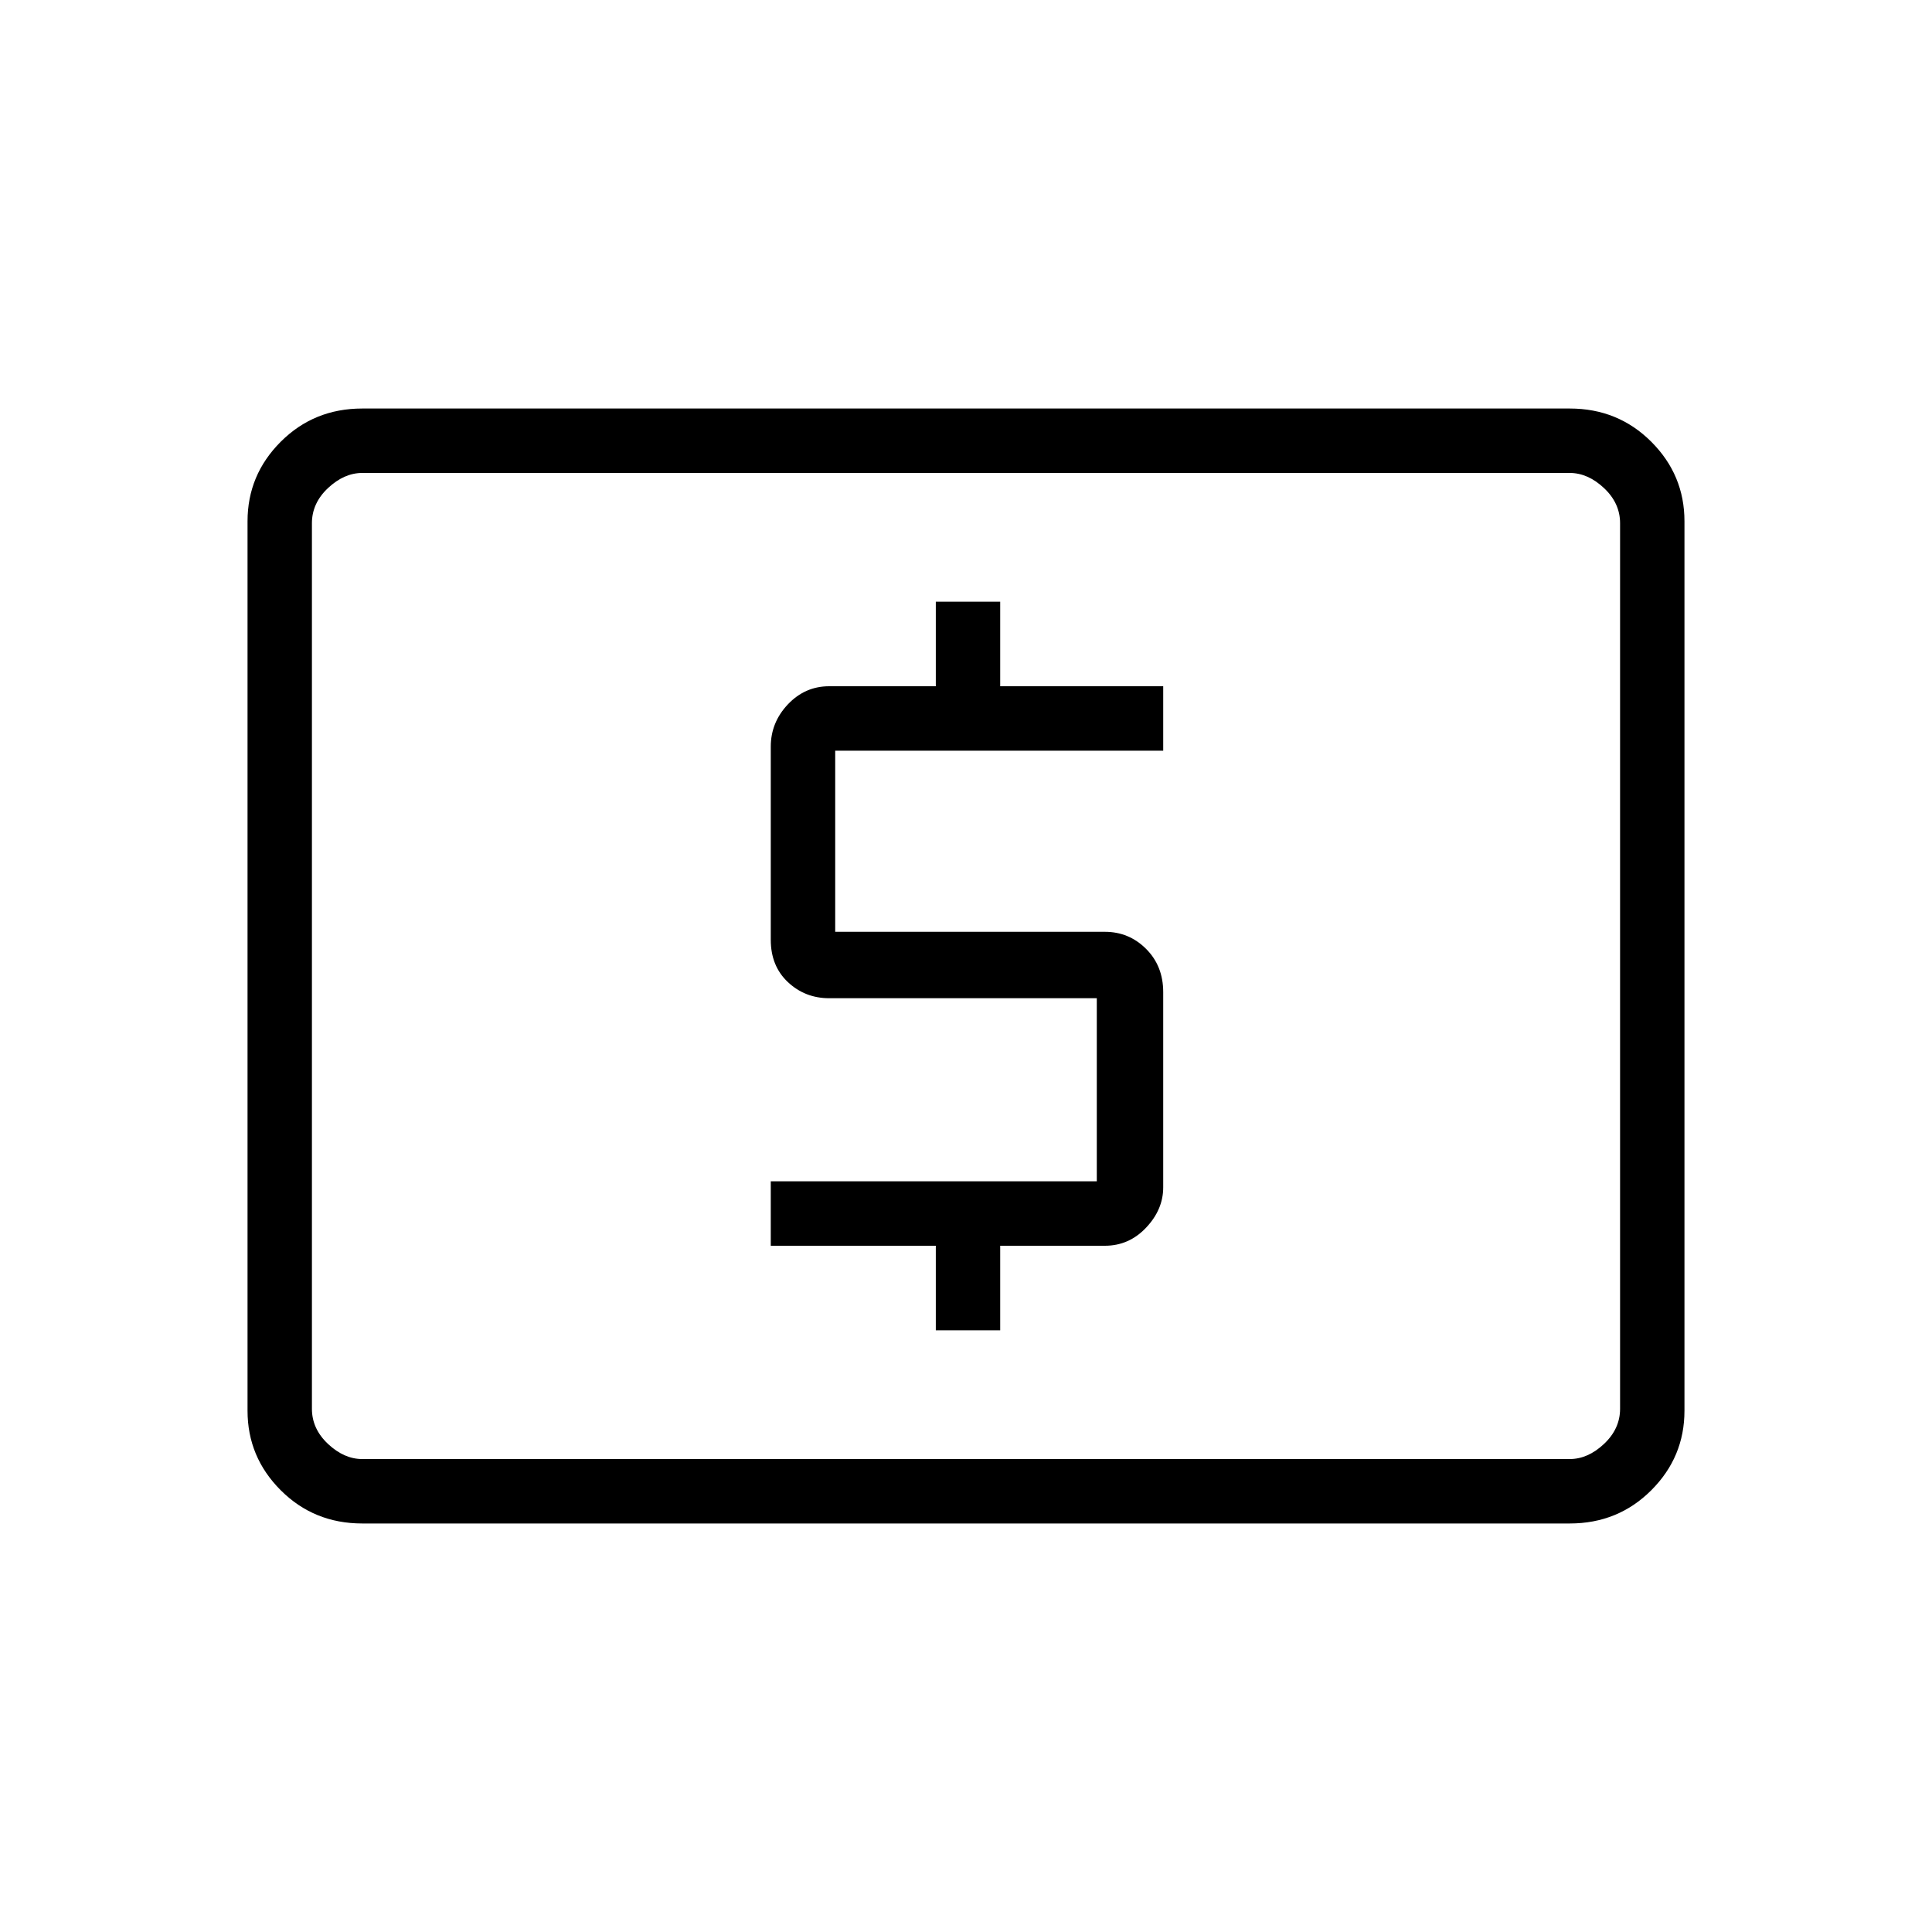<svg xmlns="http://www.w3.org/2000/svg" height="40" width="40"><path d="M19.375 27.542H20.708V25.792H22.875Q23.375 25.792 23.729 25.417Q24.083 25.042 24.083 24.583V20.542Q24.083 20 23.729 19.646Q23.375 19.292 22.875 19.292H17.292V15.542H24.083V14.208H20.708V12.458H19.375V14.208H17.167Q16.667 14.208 16.312 14.583Q15.958 14.958 15.958 15.458V19.458Q15.958 20 16.312 20.333Q16.667 20.667 17.167 20.667H22.708V24.458H15.958V25.792H19.375ZM7.5 31.542Q6.5 31.542 5.812 30.854Q5.125 30.167 5.125 29.208V10.792Q5.125 9.833 5.812 9.146Q6.5 8.458 7.5 8.458H32.5Q33.5 8.458 34.188 9.146Q34.875 9.833 34.875 10.792V29.208Q34.875 30.167 34.188 30.854Q33.5 31.542 32.5 31.542ZM6.458 30.208Q6.458 30.208 6.458 29.917Q6.458 29.625 6.458 29.167V10.833Q6.458 10.375 6.458 10.083Q6.458 9.792 6.458 9.792Q6.458 9.792 6.458 10.083Q6.458 10.375 6.458 10.833V29.167Q6.458 29.625 6.458 29.917Q6.458 30.208 6.458 30.208ZM7.5 30.208H32.5Q32.875 30.208 33.208 29.896Q33.542 29.583 33.542 29.167V10.833Q33.542 10.417 33.208 10.104Q32.875 9.792 32.5 9.792H7.5Q7.125 9.792 6.792 10.104Q6.458 10.417 6.458 10.833V29.167Q6.458 29.583 6.792 29.896Q7.125 30.208 7.5 30.208Z"/></svg>